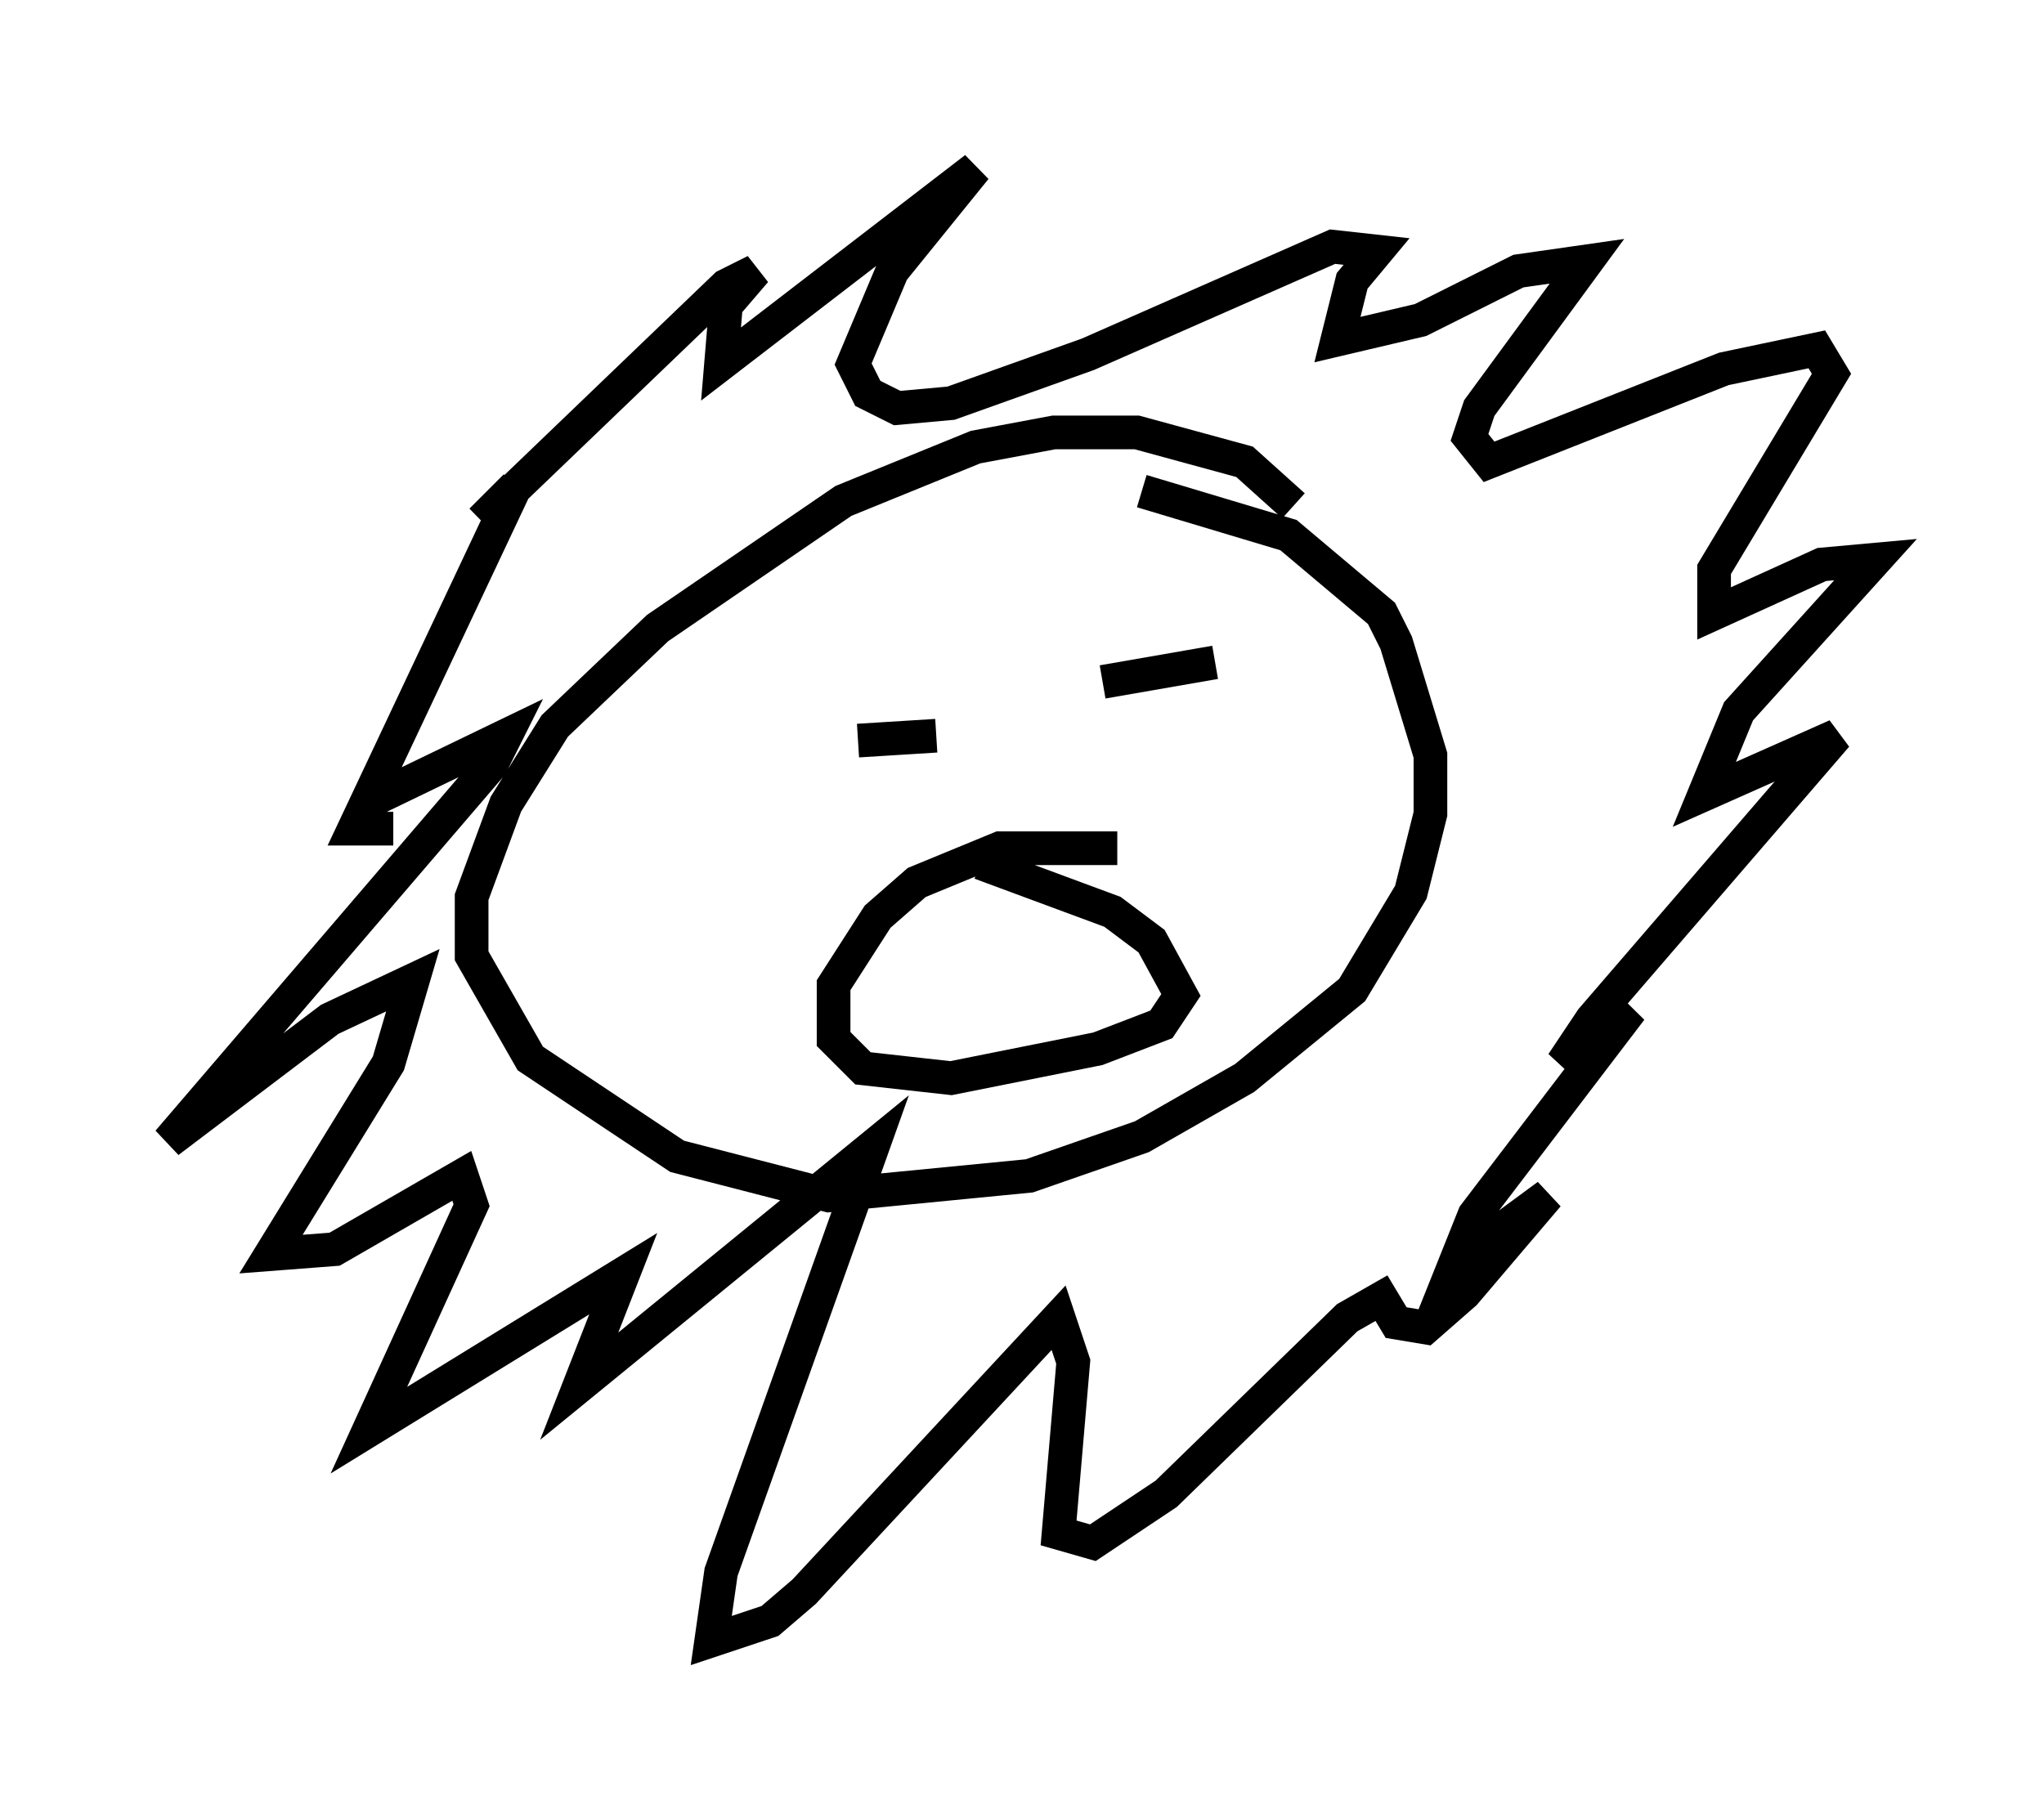 <?xml version="1.0" encoding="utf-8" ?>
<svg baseProfile="full" height="53.721" version="1.1" width="60.693" xmlns="http://www.w3.org/2000/svg" xmlns:ev="http://www.w3.org/2001/xml-events" xmlns:xlink="http://www.w3.org/1999/xlink"><defs /><rect fill="white" height="53.721" width="60.693" x="0" y="0" /><path d="M39.57, 17.346 m-1.162, -2.324 l-1.453, -1.307 -3.196, -0.872 l-2.469, 0.0 -2.324, 0.436 l-3.922, 1.598 -5.52, 3.777 l-3.05, 2.905 -1.453, 2.324 l-1.017, 2.76 0.0, 1.743 l1.743, 3.05 4.358, 2.905 l4.503, 1.162 5.955, -0.581 l3.341, -1.162 3.05, -1.743 l3.196, -2.615 1.743, -2.905 l0.581, -2.324 0.0, -1.743 l-1.017, -3.341 -0.436, -0.872 l-2.76, -2.324 -4.358, -1.307 m-23.095, 9.296 l4.212, -2.034 -0.436, 0.872 l-9.587, 11.184 4.793, -3.631 l2.469, -1.162 -0.726, 2.469 l-3.486, 5.665 1.888, -0.145 l3.777, -2.179 0.291, 0.872 l-3.05, 6.682 7.553, -4.648 l-1.307, 3.341 8.715, -7.117 l-4.503, 12.637 -0.291, 2.034 l1.743, -0.581 1.017, -0.872 l7.553, -8.134 0.436, 1.307 l-0.436, 5.084 1.017, 0.291 l2.179, -1.453 5.374, -5.229 l1.017, -0.581 0.436, 0.726 l0.872, 0.145 1.162, -1.017 l2.469, -2.905 -2.76, 2.034 l0.581, -1.453 4.648, -6.101 l-2.034, 1.598 0.872, -1.307 l7.263, -8.425 -3.922, 1.743 l1.017, -2.469 4.067, -4.503 l-1.598, 0.145 -3.196, 1.453 l0.0, -1.307 3.486, -5.81 l-0.436, -0.726 -2.76, 0.581 l-6.972, 2.76 -0.581, -0.726 l0.291, -0.872 3.196, -4.358 l-2.034, 0.291 -2.905, 1.453 l-2.469, 0.581 0.436, -1.743 l0.726, -0.872 -1.307, -0.145 l-7.263, 3.196 -4.067, 1.453 l-1.598, 0.145 -0.872, -0.436 l-0.436, -0.872 1.162, -2.76 l2.469, -3.05 -7.553, 5.81 l0.145, -1.743 0.872, -1.017 l-0.872, 0.436 -7.263, 6.972 l1.017, -1.017 -4.793, 10.168 l1.162, 0.0 m13.799, -2.615 l2.324, -0.145 m4.939, -1.598 l3.341, -0.581 m-2.905, 5.52 l-3.486, 0.0 -2.469, 1.017 l-1.162, 1.017 -1.307, 2.034 l0.0, 1.598 0.872, 0.872 l2.615, 0.291 4.358, -0.872 l1.888, -0.726 0.581, -0.872 l-0.872, -1.598 -1.162, -0.872 l-3.922, -1.453 " fill="none" stroke="black" stroke-width="1" /></svg>